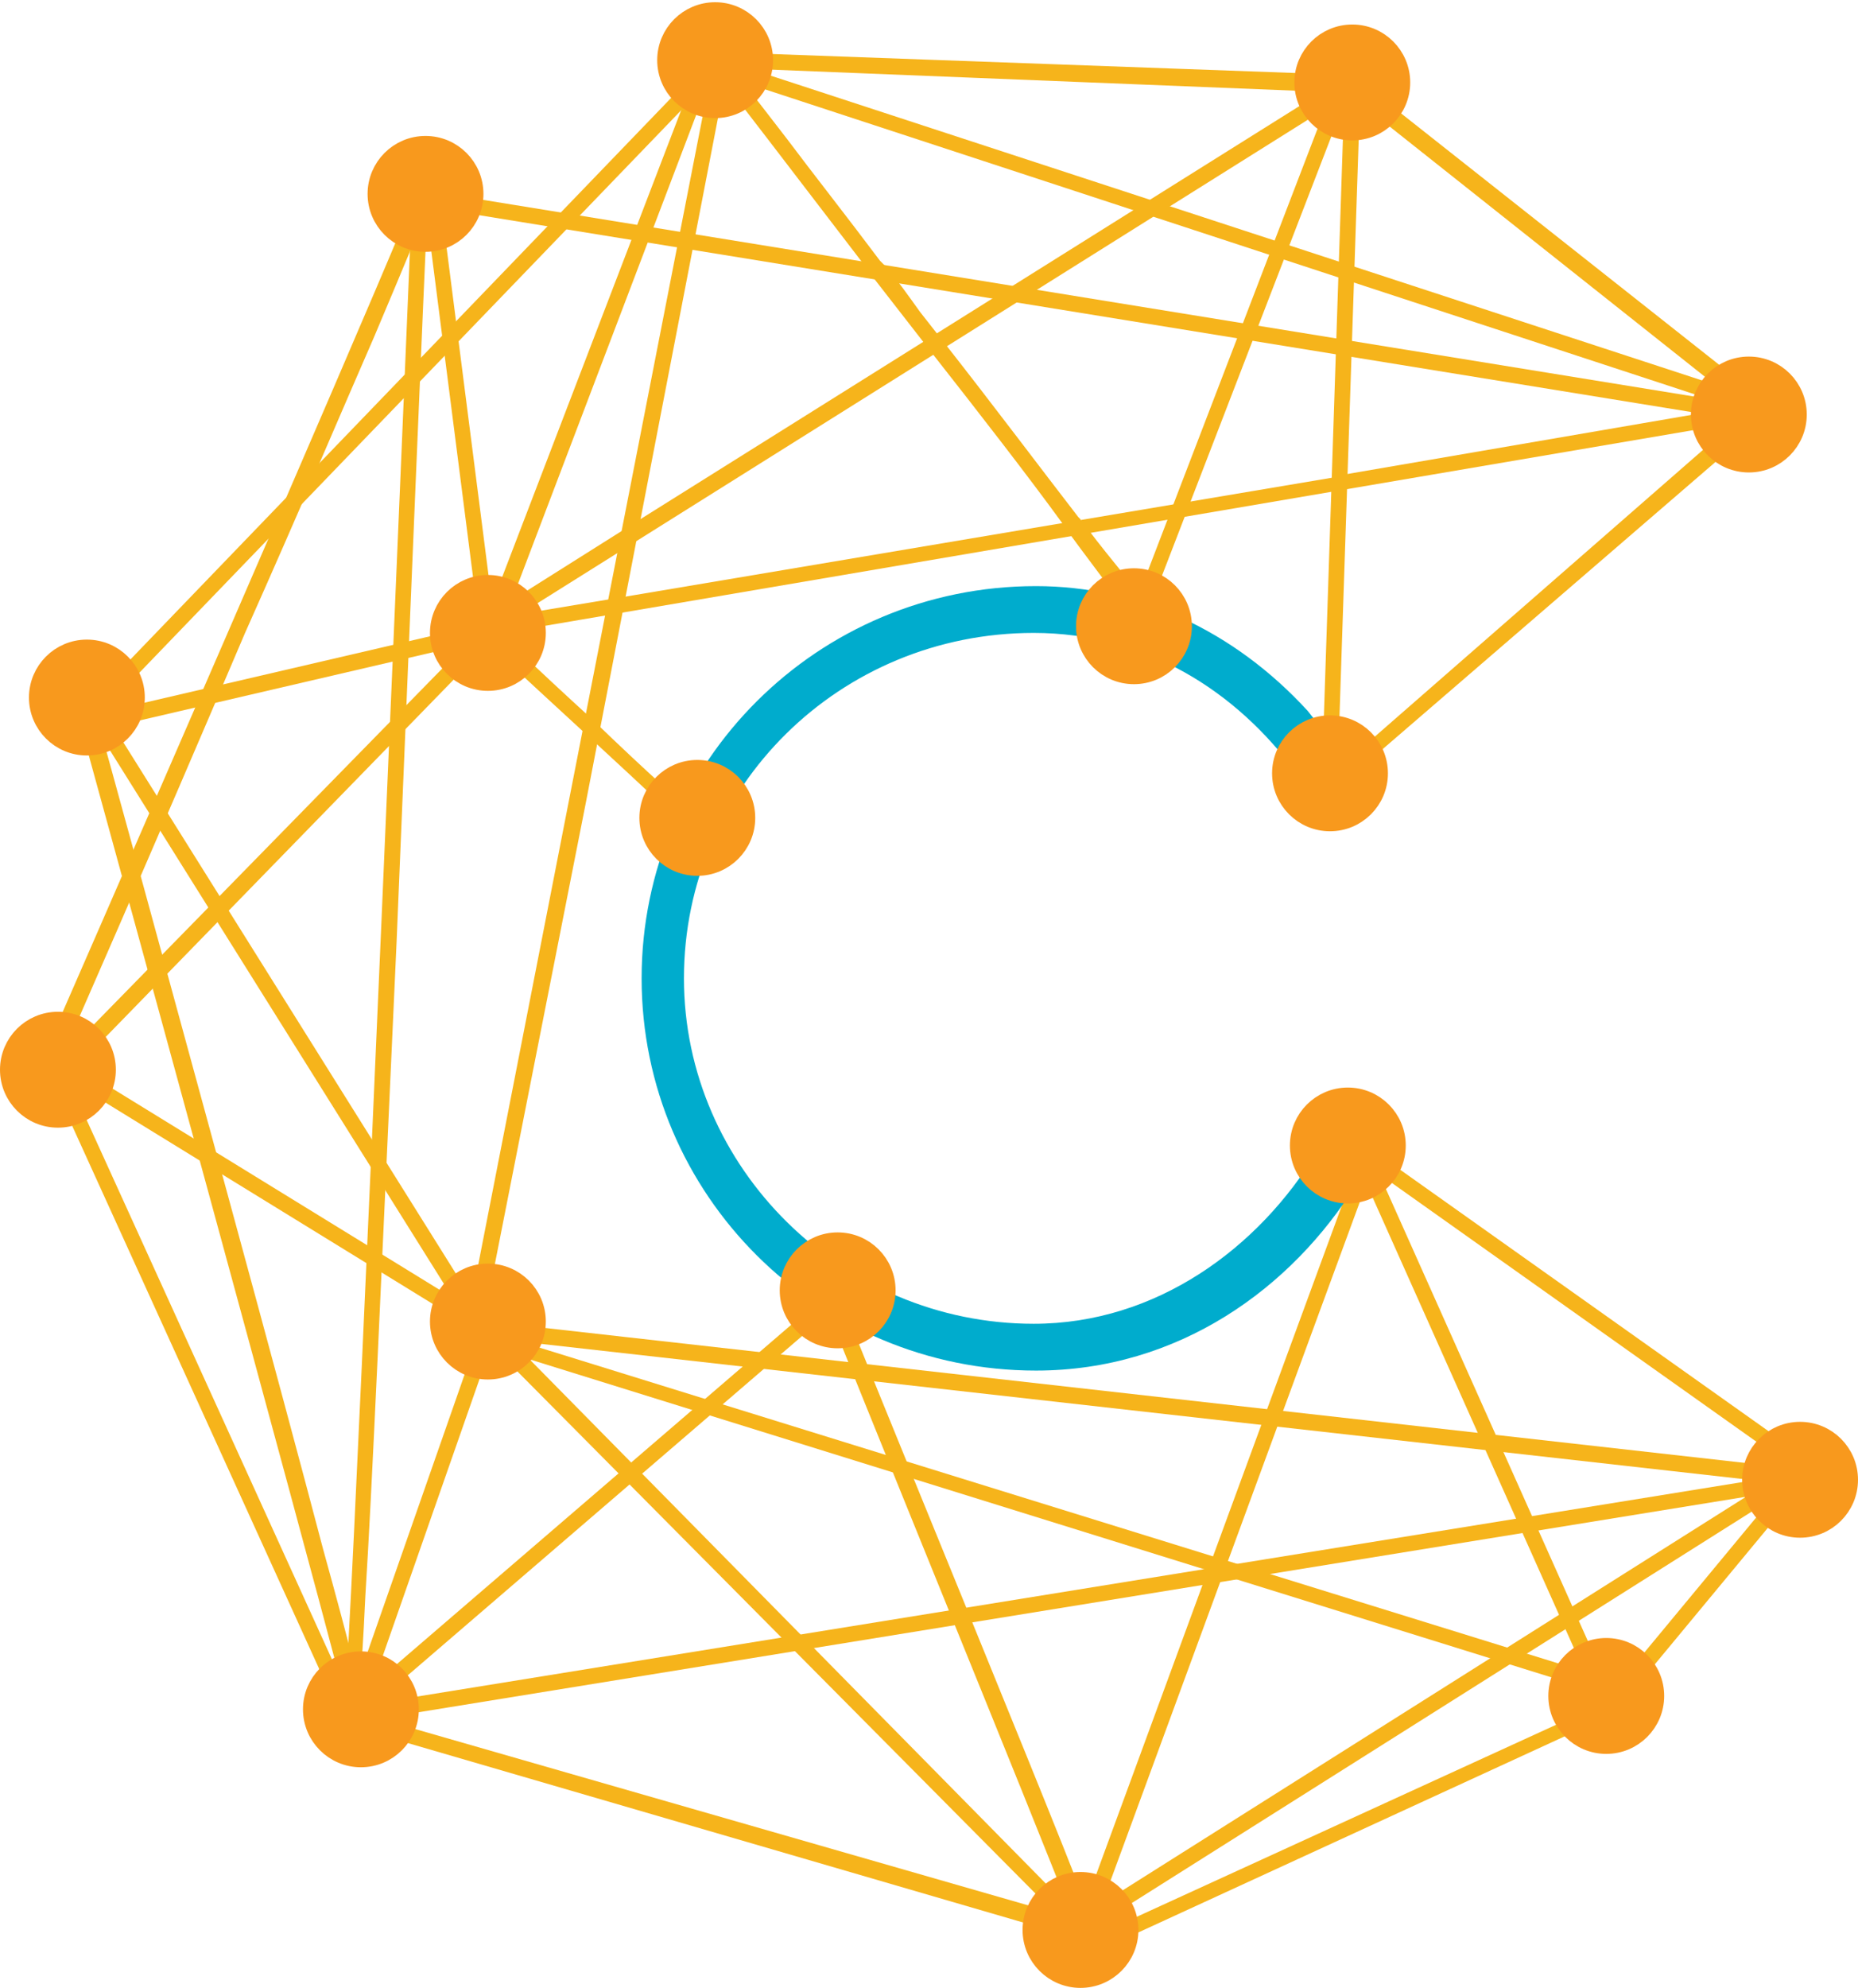 <?xml version="1.0" encoding="utf-8"?>
<!-- Generator: Adobe Illustrator 21.0.2, SVG Export Plug-In . SVG Version: 6.00 Build 0)  -->
<svg version="1.1" id="Layer_1" xmlns="http://www.w3.org/2000/svg" xmlns:xlink="http://www.w3.org/1999/xlink" x="0px" y="0px"
	 viewBox="0 0 83.4 89.2" style="enable-background:new 0 0 83.4 89.2;" xml:space="preserve">
<style type="text/css">
	.st0{fill:#F8991D;}
	.st1{fill:#F6B41B;}
	.st2{fill:none;stroke:#F6B41B;stroke-width:2;stroke-miterlimit:10;}
	.st3{fill:#00ACCD;}
	.st4{fill:none;stroke:#F8991D;stroke-miterlimit:10;}
</style>
<g>
	<g id="XMLID_103_">
		<g>
			
				<rect x="-0.3" y="37.4" transform="matrix(0.699 -0.716 0.716 0.699 -22.99 20.581)" class="st0" width="26.5" height="0.3"/>
		</g>
	</g>
	<polygon class="st1" points="3.8,47.5 3.3,47 3.4,46.8 22.1,27.7 22.6,28.2 	"/>
</g>
<g>
	<g id="XMLID_102_">
		<g>
			<path class="st0" d="M60.8,5.6l0,0.1c0,0,0,0-0.1,0c-0.1,0-0.1,0-0.2,0c0,0,0,0,0,0l0-0.1C60.6,5.6,60.7,5.6,60.8,5.6
				C60.8,5.6,60.8,5.6,60.8,5.6z"/>
		</g>
	</g>
	<path class="st1" d="M60.7,5.9c-0.1,0-0.1,0-0.2,0l-0.2,0l0-0.6l0.2,0c0.1,0,0.1,0,0.2,0c0,0,0,0,0,0l0.3,0l0,0.6L60.7,5.9
		C60.8,5.9,60.8,5.9,60.7,5.9z M60.5,5.9C60.5,5.9,60.5,5.9,60.5,5.9L60.5,5.9z"/>
</g>
<g>
	<g id="XMLID_101_">
		<g>
			<path class="st0" d="M60.8,5.7l0,0.1c0,0,0,0-0.1,0c-0.1,0-0.2,0-0.2,0l0-0.1c0,0,0,0,0,0C60.6,5.7,60.7,5.7,60.8,5.7
				C60.8,5.7,60.8,5.7,60.8,5.7z"/>
		</g>
	</g>
	<path class="st1" d="M60.7,6.1c-0.1,0-0.2,0-0.3,0l-0.2,0l0-0.6l0.3,0c0.1,0,0.1,0,0.2,0c0,0,0,0,0,0l0.3,0L61,6L60.7,6.1
		C60.8,6.1,60.8,6.1,60.7,6.1z M60.5,5.9C60.5,5.9,60.5,5.9,60.5,5.9L60.5,5.9z M60.6,5.5L60.6,5.5C60.6,5.5,60.6,5.5,60.6,5.5z"/>
</g>
<g>
	<g id="XMLID_100_">
		<g>
			<path class="st0" d="M60.8,5.9l-0.2,6.2l0,0.3l-0.1,3.1l0,0.3l-0.2,5.7l0,0.3l-0.4,10.8c-0.1,0-0.1,0-0.2,0c0,0-0.1,0-0.1,0
				L60,21.8l0-0.3l0.2-5.8l0-0.3l0.1-3.1l0-0.3l0.2-6.2C60.6,5.9,60.7,5.9,60.8,5.9C60.8,5.9,60.8,5.9,60.8,5.9z"/>
		</g>
	</g>
	<path class="st1" d="M59.4,32.9l0.9-27.3l0.2,0c0.1,0,0.1,0,0.2,0c0,0,0,0,0,0l0.3,0l0,0.3l-0.9,27l-0.2,0c-0.1,0-0.1,0-0.2,0
		c0,0,0,0,0,0L59.4,32.9z"/>
</g>
<g>
	<g id="XMLID_99_">
		<g>
			<path class="st0" d="M60.8,4.3l0,1.3c0,0,0,0-0.1,0c-0.1,0-0.1,0-0.2,0v0l0-1.3L60.8,4.3z"/>
		</g>
	</g>
	<path class="st1" d="M60.7,5.8c-0.1,0-0.2,0-0.2,0l-0.2,0V5.6l0-1.5l0.7,0L61,5.8l-0.2,0C60.8,5.8,60.8,5.8,60.7,5.8z"/>
</g>
<g>
	<g id="XMLID_47_">
		<g>
			<path class="st0" d="M30.7,36.8l0.1-0.1L30.7,36.8c-0.3-0.3-6.6-6.2-9-8.4l0.2-0.2c0,0,2.2,2.1,4.5,4.2c3.2,3,4.2,3.9,4.4,4.2
				l0,0l0,0c0.1,0.1,0.1,0.2,0.1,0.2L30.7,36.8z"/>
		</g>
	</g>
	<path class="st1" d="M30.3,37.1l0.1-0.3c-0.5-0.6-5.7-5.3-8.9-8.3l-0.2-0.1l0.5-0.5l0.2,0.1c0,0,2.2,2.1,4.5,4.2
		c2.9,2.8,4,3.7,4.4,4.1l0.4-0.3l-0.2,0.5c0.1,0.1,0.1,0.2,0,0.3l0,0.1L30.3,37.1z"/>
</g>
<g>
	<g id="XMLID_98_">
		<g>
			<path class="st0" d="M76.9,20c0.1,0.1,0.1,0.1,0.2,0.2L61.6,33.7c0-0.1-0.1-0.2-0.2-0.2L76.9,20z"/>
		</g>
	</g>
	<path class="st1" d="M61.5,34.1l-0.1-0.2c0-0.1-0.1-0.1-0.1-0.2l-0.1-0.2l15.8-13.8l0.1,0.2c0.1,0.1,0.1,0.1,0.2,0.2l0.2,0.2
		L61.5,34.1z"/>
</g>
<g>
	<g id="XMLID_97_">
		<g>
			
				<rect x="70.4" y="46.2" transform="matrix(0.579 -0.816 0.816 0.579 -17.941 82.144)" class="st0" width="0.3" height="24.5"/>
		</g>
	</g>
	<rect x="70.2" y="46" transform="matrix(0.579 -0.816 0.816 0.579 -17.941 82.144)" class="st1" width="0.7" height="24.9"/>
</g>
<g>
	<g id="XMLID_96_">
		<g>
			
				<rect x="34.9" y="54.2" transform="matrix(0.712 -0.703 0.703 0.712 -41.164 45.705)" class="st0" width="0.3" height="37.7"/>
		</g>
	</g>
	<polygon class="st1" points="48.2,86.8 48.1,86.6 21.4,59.7 22,59.2 22.1,59.3 48.7,86.3 	"/>
</g>
<g>
	<g id="XMLID_95_">
		<g>
			
				<rect x="45.5" y="76.2" transform="matrix(0.846 -0.534 0.534 0.846 -30.799 46.15)" class="st0" width="37.9" height="0.3"/>
		</g>
	</g>
	<rect x="45.2" y="76" transform="matrix(0.846 -0.534 0.534 0.846 -30.802 46.161)" class="st1" width="38.3" height="0.7"/>
</g>
<g>
	<g id="XMLID_35_">
		<g>
			
				<rect x="12.6" y="43.3" transform="matrix(0.524 -0.852 0.852 0.524 -39.918 36.573)" class="st0" width="0.3" height="21.4"/>
		</g>
	</g>
	
		<rect x="12.4" y="43.1" transform="matrix(0.524 -0.852 0.852 0.524 -39.918 36.573)" class="st1" width="0.7" height="21.8"/>
</g>
<g>
	<g id="XMLID_94_">
		<g>
			<path class="st0" d="M59.1,4.9L59,4.9c-0.1-0.1-0.1-0.2-0.2-0.2L59,4.6c0,0,0,0,0,0C59,4.7,59.1,4.8,59.1,4.9z"/>
		</g>
	</g>
	<path class="st1" d="M58.9,5.2l-0.1-0.2c-0.1-0.1-0.1-0.2-0.2-0.3l-0.1-0.2L59,4.3l0.1,0.2c0,0.1,0.1,0.1,0.1,0.2l0.1,0.2L58.9,5.2
		z M58.8,4.7C58.8,4.7,58.8,4.7,58.8,4.7L58.8,4.7z M59.2,4.6L59.2,4.6C59.2,4.6,59.2,4.6,59.2,4.6z"/>
</g>
<g>
	<g id="XMLID_93_">
		<g>
			<path class="st0" d="M58.8,4.7c0,0.1,0.1,0.2,0.2,0.2L52,9.3l-0.3,0.2h0L46,13.1l-0.4,0.2h0l-3.8,2.4l-0.2,0.2L29,23.8L28.7,24
				L23.8,27l-0.1,0.1l-0.1,0.1l-1.1,0.7l0,0l0,0L22.2,28l0,0v0l-0.1,0.1l0,0l0,0l0,0l-0.1-0.2l0.1-0.1l0.1-0.1l0.2-0.1l0.3-0.2
				l0.8-0.5l0.1-0.1l0.1-0.1l5.1-3.2l0.3-0.2l12.3-7.7l0.2-0.2l3.5-2.2l0.4-0.2h0l5.8-3.6l0.3-0.2L58.8,4.7z"/>
		</g>
	</g>
	<path class="st1" d="M22,28.4l-0.2-0.3l-0.2-0.3l7.3-4.6l30-18.8L59,4.6c0,0.1,0.1,0.1,0.1,0.2L59.3,5L22,28.4z"/>
</g>
<g>
	<g id="XMLID_92_">
		<g>
			<path class="st0" d="M34.1,3.5c0,0.1-0.1,0.2-0.1,0.3l-0.1,0c0.1-0.1,0.1-0.2,0.1-0.3c0,0,0,0,0,0L34.1,3.5z"/>
		</g>
	</g>
	<path class="st1" d="M34.1,4l-0.6-0.2l0.2-0.2c0-0.1,0.1-0.1,0.1-0.2l0-0.3l0.6,0.2l-0.1,0.2c0,0.1-0.1,0.2-0.1,0.3L34.1,4z"/>
</g>
<g>
	<g id="XMLID_91_">
		<g>
			<path class="st0" d="M76.7,17.4c-0.1,0.1-0.1,0.2-0.1,0.3l-16-5.2l-0.3-0.1l-2.8-0.9l-0.3-0.1l-5.5-1.8h0l-0.4-0.1L34,3.7
				c0.1-0.1,0.1-0.2,0.1-0.3l17.6,5.7L52,9.3l5.3,1.7l0.3,0.1l2.7,0.9l0.3,0.1L76.7,17.4z"/>
		</g>
	</g>
	<path class="st1" d="M76.7,17.9l-43-14.1l0.1-0.2c0-0.1,0.1-0.1,0.1-0.2L34,3.2l43.1,14.1l-0.2,0.2c-0.1,0.1-0.1,0.1-0.1,0.2
		L76.7,17.9z"/>
</g>
<g>
	<g id="XMLID_90_">
		<g>
			
				<rect x="20.5" y="8.9" transform="matrix(0.992 -0.127 0.127 0.992 -2.195 2.772)" class="st0" width="0.3" height="19.3"/>
		</g>
	</g>
	<rect x="20.3" y="8.7" transform="matrix(0.992 -0.127 0.127 0.992 -2.195 2.772)" class="st1" width="0.7" height="19.8"/>
</g>
<g>
	<g id="XMLID_89_">
		<g>
			
				<rect x="51.4" y="33.2" transform="matrix(0.112 -0.994 0.994 0.112 -16.864 107.21)" class="st0" width="0.3" height="59.8"/>
		</g>
	</g>
	<polygon class="st1" points="81.4,66.8 81.2,66.7 21.6,60 21.7,59.3 21.9,59.3 81.5,66 	"/>
</g>
<g>
	<g id="XMLID_86_">
		<g>
			
				<rect x="36.6" y="69.2" transform="matrix(0.345 -0.939 0.939 0.345 -28.993 97.058)" class="st0" width="36.9" height="0.3"/>
		</g>
	</g>
	
		<rect x="36.4" y="68.9" transform="matrix(0.345 -0.939 0.939 0.345 -28.988 97.072)" class="st1" width="37.3" height="0.7"/>
</g>
<g>
	<g id="XMLID_85_">
		<g>
			<path class="st0" d="M76.4,18.7c0,0.1,0,0.2,0,0.3l-16.2,2.7l-0.3,0L53,23L52.7,23l-4.9,0.8l-0.3,0.1l-19,3.2l-0.3,0.1l-4.1,0.7
				l-0.1,0l-0.1,0l-1.5,0.3l0,0l-0.1,0l0-0.1l0,0v0l0-0.1l0.2,0l0,0l0,0l1.3-0.2l0.1,0l0.1,0l4.2-0.7l0.3-0.1l18.8-3.2l0.3-0.1
				l5.2-0.9l0.3-0.1l6.8-1.2l0.3-0.1L76.4,18.7z"/>
		</g>
	</g>
	<path class="st1" d="M22,28.5l-0.1-0.7l6.6-1.1l31.5-5.3l0.3-0.1l16.3-2.8l0,0.2c0,0.1,0,0.2,0,0.3l0,0.2L22,28.5z"/>
</g>
<g>
	<g id="XMLID_84_">
		<g>
			<rect x="10.2" y="68.2" transform="matrix(0.33 -0.944 0.944 0.33 -51.773 63.676)" class="st0" width="17.4" height="0.3"/>
		</g>
	</g>
	<rect x="10" y="67.9" transform="matrix(0.33 -0.944 0.944 0.33 -51.773 63.668)" class="st1" width="17.9" height="0.7"/>
</g>
<g>
	<g id="XMLID_83_">
		<g>
			<path class="st0" d="M31.3,4.5l-0.1,0.1c-0.1,0-0.2-0.1-0.3-0.1l0.1-0.1C31.1,4.4,31.2,4.4,31.3,4.5C31.3,4.5,31.3,4.5,31.3,4.5z
				"/>
		</g>
	</g>
	<path class="st1" d="M31.4,4.9l-0.2-0.1c-0.1,0-0.2-0.1-0.3-0.2l-0.1-0.1L30.9,4l0.2,0.2c0.1,0,0.1,0.1,0.2,0.1l0.2,0.1L31.4,4.9z"
		/>
</g>
<g>
	<g id="XMLID_82_">
		<g>
			<path class="st0" d="M31,4.5c0.1,0.1,0.2,0.1,0.3,0.1l-2.2,5.7h0L29,10.6l-6,15.7l0,0.1l-0.1,0.1l-0.4,0.9l-0.2,0.4l0,0h0l0,0.1
				l0,0.1l0,0.1l0,0.1l0,0.1l0,0.1l0,0.1l-0.1,0l-0.2-0.1l0.1-0.2l0,0l0-0.1l0-0.1l0.1-0.2l0.1-0.3l0.4-1l0.1-0.1l0.1-0.1l6-15.6
				l0.1-0.3L31,4.5z"/>
		</g>
	</g>
	<path class="st1" d="M22.3,28.7l-0.7-0.3l0.9-2.4l8.4-21.9l0.2,0.2c0.1,0,0.1,0.1,0.2,0.1l0.2,0.1L22.3,28.7z"/>
</g>
<g>
	<g id="XMLID_81_">
		<g>
			<path class="st0" d="M60.5,15.5l16,2.6c0,0.1,0,0.2-0.1,0.3l-15.9-2.6l-0.3,0L56.1,15l-0.3,0l-10.2-1.7l-0.4-0.1l-5.9-1l-0.4-0.1
				v0L31.1,11l-0.3,0L29,10.6l-0.3,0L25.4,10L25,10l-3.9-0.6l-0.1,0l-0.1,0l-1.4-0.2l-0.3,0l0,0l0,0l-0.1,0l0-0.1v0l0-0.1L20.9,9
				L21,9l0.1,0l4.1,0.7l0.4,0.1l3.2,0.5l0.3,0l1.8,0.3l0.3,0l7.5,1.2l0.4,0.1l6.5,1.1l0.4,0.1l9.9,1.6l0.3,0l4,0.6L60.5,15.5z"/>
		</g>
	</g>
	<path class="st1" d="M76.6,18.6L18.7,9.2l0.1-0.7l57.9,9.4l-0.1,0.2c0,0.1,0,0.2,0,0.2L76.6,18.6z"/>
</g>
<g>
	<g id="XMLID_80_">
		<g>
			<path class="st0" d="M33.4,4.4c-0.1,0.1-0.2,0.1-0.2,0.2c0,0-0.1-0.1-0.1-0.1c0,0,0.1,0,0.1,0c0,0,0.1,0,0.1-0.1c0,0,0,0,0,0
				c0,0,0,0,0,0C33.4,4.3,33.4,4.3,33.4,4.4z"/>
		</g>
	</g>
	<path class="st1" d="M33.1,4.8L33,4.6c0,0-0.1-0.1-0.1-0.1l-0.2-0.2L33,4.2c0,0,0,0,0.1,0c0,0,0,0,0.1,0l0,0l0.1,0l0.2-0.2l0.2,0.3
		c0,0,0,0,0,0.1l0.1,0.2l-0.2,0.1c-0.1,0.1-0.2,0.1-0.3,0.2L33.1,4.8z"/>
</g>
<g>
	<g id="XMLID_79_">
		<g>
			<path class="st0" d="M50.3,26.2c-0.1,0.1-0.2,0.1-0.2,0.2c-0.5-0.7-1.2-1.6-2-2.7c-0.1-0.1-0.1-0.2-0.2-0.3
				c-1.6-2.2-3.7-4.9-5.9-7.7l-0.2-0.2c-0.9-1.1-1.7-2.2-2.6-3.4c0,0,0,0,0,0c-0.1-0.1-0.2-0.2-0.3-0.3c-2-2.6-3.9-5.1-5.6-7.3
				c0.1,0,0.2-0.1,0.3-0.2c1.3,1.7,3.4,4.5,5.8,7.6c0.1,0.1,0.2,0.2,0.3,0.3c0.8,1,1.5,2,2.3,3c0,0,0.1,0.1,0.1,0.1
				c0.1,0.1,0.1,0.2,0.2,0.2c2.2,2.8,4.3,5.6,6,7.8c0.1,0.1,0.1,0.2,0.2,0.3c0.1,0.1,0.1,0.2,0.2,0.2C49.3,24.9,49.9,25.6,50.3,26.2
				z"/>
		</g>
	</g>
	<path class="st1" d="M50,26.7l-0.1-0.2c-0.5-0.7-1.2-1.6-2-2.7c-0.1-0.1-0.1-0.2-0.2-0.3c-1.6-2.2-3.7-4.9-5.9-7.7l-0.7-0.9
		c-0.7-0.9-1.4-1.8-2.1-2.7L39,12.2l0,0c-0.1-0.1-0.1-0.2-0.2-0.3c-2-2.6-3.9-5.1-5.6-7.3L33,4.3l0.2-0.1c0.1,0,0.2-0.1,0.2-0.1
		L33.6,4l1.7,2.2c1.2,1.6,2.7,3.5,4.2,5.5l0.1,0.1c0.1,0.1,0.1,0.1,0.2,0.2c0.5,0.6,1,1.3,1.5,2l1.1,1.4c2.2,2.8,4.3,5.6,6,7.8
		l0.1,0.1c0,0.1,0.1,0.1,0.1,0.2c0,0,0.1,0.1,0.1,0.1l0.1,0.1c0.6,0.8,1.1,1.4,1.5,1.9l0.4,0.5l-0.2,0.1c-0.1,0-0.1,0.1-0.2,0.2
		L50,26.7z"/>
</g>
<g>
	<g id="XMLID_78_">
		<g>
			<path class="st0" d="M15.8,75.8l0.1-0.1l0,0l-0.1,0c0.2-0.8,2.1-44.1,3-66.8l0.3,0c0,0.2-0.7,16.9-1.4,33.4
				c-1.5,33.5-1.6,33.5-1.7,33.6L15.8,75.8z"/>
		</g>
	</g>
	<path class="st1" d="M15.5,76.1l0.1-0.2l-0.1,0l0-0.2c0.2-0.9,1.9-40.4,3-66.8l0-0.2l0.7,0l0,0.4c-0.2,4.1-0.8,18.8-1.4,33.2
		c-0.7,15.3-1.1,24.6-1.4,29.3c-0.2,4.3-0.3,4.3-0.4,4.4l0,0L15.5,76.1z"/>
</g>
<g>
	<g id="XMLID_77_">
		<g>
			<path class="st0" d="M2.4,47.7l-0.3-0.1c5.7-13.1,16.6-38,16.7-38.7l0.1,0L19,8.7c0.2,0.1,0.2,0.1-2.5,6.3
				c-1.4,3.2-3.3,7.7-5.8,13.3C6.7,37.9,2.4,47.6,2.4,47.7z"/>
		</g>
	</g>
	<path class="st1" d="M2.5,48l-0.7-0.3l0.1-0.2C8.5,32.4,18.4,9.6,18.6,8.8l0-0.2l0.2,0l0.1-0.2l0.2,0.1c0.4,0.2,0.4,0.2-2.3,6.6
		c-1.4,3.2-3.3,7.7-5.8,13.3C7,37.8,2.8,47.4,2.6,47.8L2.5,48z"/>
</g>
<g>
	<g id="XMLID_72_">
		<g>
			<path class="st0" d="M15.9,76.9l0.1-0.1l-0.1,0c-0.1-0.7-8.1-30-12.3-45.4l0.3-0.1c0,0.1,3.1,11.5,6.2,22.7
				c1.8,6.6,3.2,11.8,4.2,15.6c1.9,7.2,1.9,7.2,1.8,7.3L15.9,76.9z"/>
		</g>
	</g>
	<path class="st1" d="M15.5,77.1l0.1-0.2l0-0.2C15.5,76,8.2,49.2,3.3,31.4l-0.1-0.2L4,31l0.1,0.3c0.8,2.8,3.5,12.7,6.2,22.6
		c1.8,6.6,3.2,11.8,4.2,15.6c1.3,4.7,1.7,6.4,1.8,7l0,0l0,0.1c0,0.3,0,0.4-0.1,0.4l0,0L15.5,77.1z"/>
</g>
<g>
	<g id="XMLID_65_">
		<g>
			<path class="st0" d="M48.7,86.8l0.1-0.1l-0.1,0c-0.1-0.6-7.6-19-11.5-28.6l0.3-0.1c0,0.1,2.9,7.2,5.8,14.3
				C49,86.6,49,86.7,48.9,86.8L48.7,86.8z"/>
		</g>
	</g>
	<path class="st1" d="M48.3,87.1l0.1-0.2l0-0.1c-0.1-0.6-7-17.4-11.5-28.6L36.8,58l0.7-0.3l0.1,0.2c0,0.1,2.9,7.2,5.8,14.3
		c4.2,10.3,5.4,13.3,5.7,14.3l0.1,0l-0.1,0.1c0.1,0.3,0,0.3-0.1,0.4l0,0L48.3,87.1z"/>
</g>
<g id="XMLID_229_">
	<g>
		<path class="st0" d="M30,36.9"/>
	</g>
	<g>
		<path class="st2" d="M30,36.9"/>
	</g>
</g>
<g id="XMLID_223_">
	<g>
		<path class="st0" d="M22.8,59.1"/>
	</g>
	<g>
		<path class="st2" d="M22.8,59.1"/>
	</g>
</g>
<g>
	<g id="XMLID_55_">
		<g>
			
				<rect x="15.7" y="71.5" transform="matrix(0.987 -0.16 0.16 0.987 -10.865 8.671)" class="st0" width="65.3" height="0.3"/>
		</g>
	</g>
	<polygon class="st1" points="15.9,77.3 15.8,76.6 80.7,66.1 80.8,66.8 80.6,66.8 	"/>
</g>
<g>
	<g id="XMLID_54_">
		<g>
			<rect x="32.2" y="65.4" transform="matrix(0.278 -0.961 0.961 0.278 -55.328 90.28)" class="st0" width="0.3" height="33"/>
		</g>
	</g>
	<polygon class="st1" points="48.3,86.9 48.1,86.9 16.2,77.6 16.4,76.9 16.6,77 48.6,86.2 	"/>
</g>
<g>
	<g id="XMLID_76_">
		<g>
			
				<rect x="12.7" y="28.7" transform="matrix(0.848 -0.531 0.531 0.848 -22.281 13.769)" class="st0" width="0.3" height="34"/>
		</g>
	</g>
	
		<rect x="12.5" y="28.5" transform="matrix(0.848 -0.531 0.531 0.848 -22.282 13.769)" class="st1" width="0.7" height="34.4"/>
</g>
<g>
	<g id="XMLID_75_">
		<g>
			<path class="st0" d="M30.9,4.3l-0.1,0.1c-0.1-0.1-0.2-0.1-0.2-0.2l0.1-0.1C30.8,4.1,30.8,4.2,30.9,4.3
				C30.9,4.2,30.9,4.2,30.9,4.3z"/>
		</g>
	</g>
	<path class="st1" d="M30.9,4.6l-0.2-0.1c-0.1-0.1-0.2-0.1-0.2-0.2l-0.1-0.1l0.4-0.4l0.2,0.2C30.9,4,31,4,31,4l0,0c0,0,0,0,0,0
		l0.2,0.2L30.9,4.6z"/>
</g>
<g>
	<g id="XMLID_53_">
		<g>
			<path class="st0" d="M30.6,4.2c0.1,0.1,0.1,0.1,0.2,0.2l-5.2,5.4L25.4,10l-5,5.2l-0.3,0.3l-1.3,1.4l-0.3,0.3l-5.1,5.3v0l-0.6,0.6
				l-7,7.3l-0.1,0.1l-0.1,0.1l-0.7,0.7l-0.1,0.1l-0.2-0.2l0,0l0.9-0.9l0.1-0.1l0.1-0.1l7.5-7.8l0.6-0.6l4.8-5l0.3-0.3l1.3-1.3
				l0.3-0.3L25,10l0.2-0.3h0L30.6,4.2z"/>
		</g>
	</g>
	<path class="st1" d="M4.7,31.8l-0.5-0.5l0.2-0.2L30.6,3.9L30.8,4c0.1,0.1,0.1,0.1,0.2,0.2l0.2,0.1L4.7,31.8z"/>
</g>
<g>
	<g id="XMLID_52_">
		<g>
			<polygon class="st0" points="49.7,87.1 49.6,86.9 71.6,76.8 71.8,77 			"/>
		</g>
	</g>
	<polygon class="st1" points="49.6,87.4 49.3,86.8 71.8,76.5 72,77.1 	"/>
</g>
<g>
	<g id="XMLID_51_">
		<g>
			
				<rect x="69.9" y="71.4" transform="matrix(0.638 -0.77 0.77 0.638 -27.44 84.782)" class="st0" width="13.1" height="0.3"/>
		</g>
	</g>
	
		<rect x="69.7" y="71.2" transform="matrix(0.638 -0.77 0.77 0.638 -27.443 84.76)" class="st1" width="13.5" height="0.7"/>
</g>
<g>
	<g id="XMLID_74_">
		<g>
			<rect x="8.6" y="47" transform="matrix(0.91 -0.414 0.414 0.91 -24.795 9.174)" class="st0" width="0.3" height="29.6"/>
		</g>
	</g>
	<rect x="8.4" y="46.8" transform="matrix(0.91 -0.414 0.414 0.91 -24.795 9.174)" class="st1" width="0.7" height="30"/>
</g>
<g>
	<g id="XMLID_50_">
		<g>
			<path class="st0" d="M78.3,17.6l-0.2,0.2l0,0l0,0h0l0,0l-0.8-0.6l-0.1-0.1L77.1,17L62.2,5.2c0.1-0.1,0.1-0.1,0.2-0.2l14.9,11.8
				l0.2,0.2L78.3,17.6z"/>
		</g>
	</g>
	<path class="st1" d="M78.1,18.1L77.9,18l-1-0.8l-15-11.9l0.2-0.2C62.1,5,62.2,5,62.3,4.9l0.1-0.2l16.2,12.8L78.2,18L78.1,18.1z"/>
</g>
<g>
	<g id="XMLID_73_">
		<g>
			<path class="st0" d="M58.9,3.7c0,0,0,0.1,0,0.1l-0.1,0v0c0,0,0-0.1,0-0.1c0-0.1,0-0.1,0-0.2l0.1,0C58.9,3.6,58.9,3.7,58.9,3.7z"
				/>
		</g>
	</g>
	<path class="st1" d="M59.1,4.1l-0.6,0V3.8c0,0,0-0.1,0-0.1c0-0.1,0-0.1,0-0.2l0-0.2l0.6,0l0,0.2c0,0,0,0.1,0,0.1c0,0,0,0.1,0,0.1
		L59.1,4.1z"/>
</g>
<g>
	<g id="XMLID_71_">
		<g>
			<path class="st0" d="M58.7,3.7c0,0,0,0.1,0,0.1v0l-0.1,0c0,0,0-0.1,0-0.1c0-0.1,0-0.1,0-0.2l0.1,0C58.7,3.6,58.7,3.7,58.7,3.7z"
				/>
		</g>
	</g>
	<path class="st1" d="M58.7,4.1l-0.3,0l0-0.2c0,0,0-0.1,0-0.1c0-0.1,0-0.1,0-0.2l0-0.2l0.6,0l0,0.2c0,0,0,0.1,0,0.1c0,0,0,0,0,0.1
		l0,0v0.2L58.7,4.1z"/>
</g>
<g>
	<g id="XMLID_70_">
		<g>
			<path class="st0" d="M34.3,2.7c0,0.1,0,0.2,0,0.2l-0.1,0c0,0,0,0,0,0c0-0.1,0-0.1,0-0.2c0,0,0,0,0-0.1L34.3,2.7
				C34.3,2.6,34.3,2.6,34.3,2.7z"/>
		</g>
	</g>
	<path class="st1" d="M34.4,3.1l-0.5,0l0-0.2c0-0.1,0-0.1,0-0.2c0,0,0,0,0,0l0-0.3l0.6,0l0,0.2c0,0,0,0.1,0,0.1c0,0.1,0,0.2,0,0.3
		L34.4,3.1z"/>
</g>
<g>
	<g id="XMLID_49_">
		<g>
			<path class="st0" d="M58.6,3.7c0,0,0,0.1,0,0.1L34.3,2.9c0-0.1,0-0.2,0-0.2c0,0,0,0,0-0.1l24.3,0.9C58.6,3.6,58.6,3.7,58.6,3.7z"
				/>
		</g>
	</g>
	<path class="st1" d="M58.9,4.1L34,3.1l0-0.2c0-0.1,0-0.1,0-0.2c0,0,0,0,0,0l0-0.3l24.8,0.9l0,0.2c0,0.1,0,0.1,0,0.2
		c0,0,0,0.1,0,0.1L58.9,4.1z"/>
</g>
<g>
	<g id="XMLID_48_">
		<g>
			
				<rect x="66.5" y="50.8" transform="matrix(0.913 -0.408 0.408 0.913 -20.367 32.788)" class="st0" width="0.3" height="26.7"/>
		</g>
	</g>
	
		<rect x="66.3" y="50.5" transform="matrix(0.913 -0.408 0.408 0.913 -20.367 32.788)" class="st1" width="0.7" height="27.1"/>
</g>
<g>
	<g id="XMLID_69_">
		<g>
			
				<rect x="47.3" y="42.2" transform="matrix(0.297 -0.955 0.955 0.297 -31.614 93.124)" class="st0" width="0.3" height="51.6"/>
		</g>
	</g>
	<polygon class="st1" points="72.2,76.1 72,76 22.5,60.6 22.7,60 72.4,75.4 	"/>
</g>
<g>
	<g id="XMLID_67_">
		<g>
			
				<rect x="12.7" y="67.3" transform="matrix(0.758 -0.652 0.652 0.758 -37.539 33.788)" class="st0" width="28.2" height="0.3"/>
		</g>
	</g>
	
		<rect x="12.5" y="67.1" transform="matrix(0.758 -0.652 0.652 0.758 -37.541 33.793)" class="st1" width="28.6" height="0.7"/>
</g>
<g>
	<g id="XMLID_66_">
		<g>
			<path class="st0" d="M59.8,5.3l-0.1,0.1c-0.1,0-0.1-0.1-0.2-0.1c0,0,0,0-0.1,0l0.1-0.1C59.7,5.2,59.7,5.3,59.8,5.3z"/>
		</g>
	</g>
	<path class="st1" d="M59.9,5.8l-0.2-0.1c-0.1,0-0.2-0.1-0.2-0.1c0,0-0.1,0-0.1-0.1l-0.1-0.1l0.2-0.6L59.7,5c0.1,0,0.1,0.1,0.2,0.1
		l0.2,0.1L59.9,5.8z"/>
</g>
<g>
	<g id="XMLID_64_">
		<g>
			<path class="st0" d="M59.8,5.5l-0.1,0.1c-0.1,0-0.2-0.1-0.3-0.2l0.1-0.1c0,0,0,0,0.1,0C59.6,5.4,59.7,5.4,59.8,5.5z"/>
		</g>
	</g>
	<path class="st1" d="M59.8,5.9l-0.2-0.1c-0.1,0-0.2-0.1-0.3-0.2l-0.1-0.1l0.2-0.6l0.2,0.2c0,0,0,0,0,0c0.1,0,0.1,0.1,0.2,0.1
		L60,5.4L59.8,5.9z"/>
</g>
<g>
	<g id="XMLID_61_">
		<g>
			<path class="st0" d="M59.7,5.6l-2.1,5.5l-0.1,0.3l-1.3,3.4L56.1,15l-2.9,7.6L53,23l-1.2,3.2c-0.1,0-0.2-0.1-0.3-0.1l1.2-3
				l0.1-0.3l3-7.7l0.1-0.3l1.3-3.4l0.1-0.3l2.2-5.6C59.6,5.5,59.6,5.6,59.7,5.6z"/>
		</g>
	</g>
	<path class="st1" d="M51.9,26.5l-0.2-0.1c-0.1,0-0.2-0.1-0.2-0.1l-0.2-0.1l8.1-21.1l0.2,0.2c0.1,0.1,0.1,0.1,0.2,0.1L60,5.5
		L51.9,26.5z"/>
</g>
<g id="XMLID_46_">
	<g>
		<path class="st0" d="M21.3,27.5"/>
	</g>
	<g>
		<path class="st2" d="M21.3,27.5"/>
	</g>
</g>
<g id="XMLID_45_">
	<g>
		<path class="st0" d="M3.8,31.3"/>
	</g>
	<g>
		<path class="st2" d="M3.8,31.3"/>
	</g>
</g>
<g>
	<g id="XMLID_60_">
		<g>
			<path class="st0" d="M32.2,4.7l0,0.1c-0.1,0-0.2,0-0.3,0l0-0.1c0,0,0.1,0,0.1,0h0C32,4.7,32.1,4.7,32.2,4.7
				C32.1,4.7,32.1,4.7,32.2,4.7L32.2,4.7z"/>
		</g>
	</g>
	<path class="st1" d="M32.3,5h-0.2c-0.1,0-0.2,0-0.3,0l-0.2,0l0.1-0.6l0.2,0.1c0,0,0,0,0.1,0l0,0c0,0,0.1,0,0.1,0h0.3l0,0.3L32.3,5z
		"/>
</g>
<g>
	<g id="XMLID_59_">
		<g>
			<path class="st0" d="M31.8,4.7c0.1,0,0.2,0,0.3,0L31,10.6l-0.1,0.3l-2.4,12.3l-0.1,0.4l-0.6,3.1L27.8,27L26.6,33l-0.1,0.3
				l-0.5,2.3L26.1,36l-4.2,21.7l0,0.2l0,0.2l-0.1,0.5l-0.3-0.1l0.1-0.7l0-0.2l0-0.2l4.2-21.6l0.1-0.3l0.5-2.5l0.1-0.3l1.1-5.8
				l0.1-0.3l0.6-2.9l0.1-0.4l2.4-12.6l0.1-0.3L31.8,4.7z"/>
		</g>
	</g>
	<path class="st1" d="M21.8,58.9l-0.7-0.1l0.2-1.2L31.7,4.4l0.2,0c0.1,0,0.1,0,0.2,0l0.3,0L26.3,36L22,57.8L21.8,58.9z"/>
</g>
<g>
	<g id="XMLID_418_">
		<g>
			<polygon class="st0" points="5.2,32.3 5.1,32.1 21.9,28.1 22,28.4 			"/>
		</g>
	</g>
	<polygon class="st1" points="5.1,32.6 4.9,31.9 22.1,27.9 22.3,28.6 	"/>
</g>
<path id="XMLID_1_" class="st3" d="M60.5,53c-0.9,0-1.3-0.6-1.4-1.3c-2.6,4.3-7.2,7.7-12.7,7.7c-8.6,0-15.7-7-15.7-15.5
	c0-8.6,7-15.5,15.7-15.5c5,0,9.1,2.6,11.8,6.3c0-0.7,0.5-1.4,1.4-1.4c0.1,0,0.1,0,0.2,0c-0.4-0.5-0.7-0.9-1.1-1.4
	c-3.3-3.6-7.6-5.6-12.2-5.6c-9.8,0-17.7,7.9-17.7,17.6s7.9,17.6,17.7,17.6c6.4,0,11.5-3.7,14.4-8.4C60.7,53,60.6,53,60.5,53z"/>
<g id="XMLID_504_">
	<g>
		<circle class="st0" cx="48.5" cy="86.6" r="2.1"/>
	</g>
	<g>
		<circle class="st4" cx="48.5" cy="86.6" r="2.1"/>
	</g>
</g>
<g id="XMLID_505_">
	<g>
		<circle class="st0" cx="16.2" cy="76.7" r="2.1"/>
	</g>
	<g>
		<circle class="st4" cx="16.2" cy="76.7" r="2.1"/>
	</g>
</g>
<g id="XMLID_506_">
	<g>
		<circle class="st0" cx="72.1" cy="76.1" r="2.1"/>
	</g>
	<g>
		<circle class="st4" cx="72.1" cy="76.1" r="2.1"/>
	</g>
</g>
<g id="XMLID_507_">
	<g>
		<circle class="st0" cx="80.8" cy="66.4" r="2.1"/>
	</g>
	<g>
		<circle class="st4" cx="80.8" cy="66.4" r="2.1"/>
	</g>
</g>
<g id="XMLID_508_">
	<g>
		<circle class="st0" cx="21.9" cy="59.3" r="2.1"/>
	</g>
	<g>
		<circle class="st4" cx="21.9" cy="59.3" r="2.1"/>
	</g>
</g>
<g id="XMLID_509_">
	<g>
		<circle class="st0" cx="37.6" cy="57.9" r="2.1"/>
	</g>
	<g>
		<circle class="st4" cx="37.6" cy="57.9" r="2.1"/>
	</g>
</g>
<g id="XMLID_510_">
	<g>
		<circle class="st0" cx="60.5" cy="51.4" r="2.1"/>
	</g>
	<g>
		<circle class="st4" cx="60.5" cy="51.4" r="2.1"/>
	</g>
</g>
<g id="XMLID_511_">
	<g>
		<circle class="st0" cx="2.6" cy="48" r="2.1"/>
	</g>
	<g>
		<circle class="st4" cx="2.6" cy="48" r="2.1"/>
	</g>
</g>
<g id="XMLID_512_">
	<g>
		<circle class="st0" cx="31.3" cy="36.7" r="2.1"/>
	</g>
	<g>
		<circle class="st4" cx="31.3" cy="36.7" r="2.1"/>
	</g>
</g>
<g id="XMLID_513_">
	<g>
		<circle class="st0" cx="59.7" cy="34.7" r="2.1"/>
	</g>
	<g>
		<circle class="st4" cx="59.7" cy="34.7" r="2.1"/>
	</g>
</g>
<g id="XMLID_514_">
	<g>
		<circle class="st0" cx="3.9" cy="31.3" r="2.1"/>
	</g>
	<g>
		<circle class="st4" cx="3.9" cy="31.3" r="2.1"/>
	</g>
</g>
<g id="XMLID_515_">
	<g>
		<circle class="st0" cx="50.9" cy="28.1" r="2.1"/>
	</g>
	<g>
		<circle class="st4" cx="50.9" cy="28.1" r="2.1"/>
	</g>
</g>
<g id="XMLID_516_">
	<g>
		<circle class="st0" cx="21.9" cy="28.4" r="2.1"/>
	</g>
	<g>
		<circle class="st4" cx="21.9" cy="28.4" r="2.1"/>
	</g>
</g>
<g id="XMLID_517_">
	<g>
		<circle class="st0" cx="78.5" cy="18.6" r="2.1"/>
	</g>
	<g>
		<circle class="st4" cx="78.5" cy="18.6" r="2.1"/>
	</g>
</g>
<g id="XMLID_518_">
	<g>
		<circle class="st0" cx="19.1" cy="8.7" r="2.1"/>
	</g>
	<g>
		<circle class="st4" cx="19.1" cy="8.7" r="2.1"/>
	</g>
</g>
<g id="XMLID_519_">
	<g>
		<circle class="st0" cx="60.7" cy="3.7" r="2.1"/>
	</g>
	<g>
		<circle class="st4" cx="60.7" cy="3.7" r="2.1"/>
	</g>
</g>
<g id="XMLID_520_">
	<g>
		<circle class="st0" cx="32.1" cy="2.7" r="2.1"/>
	</g>
	<g>
		<circle class="st4" cx="32.1" cy="2.7" r="2.1"/>
	</g>
</g>
<g>
</g>
<g>
</g>
<g>
</g>
<g>
</g>
<g>
</g>
<g>
</g>
</svg>

